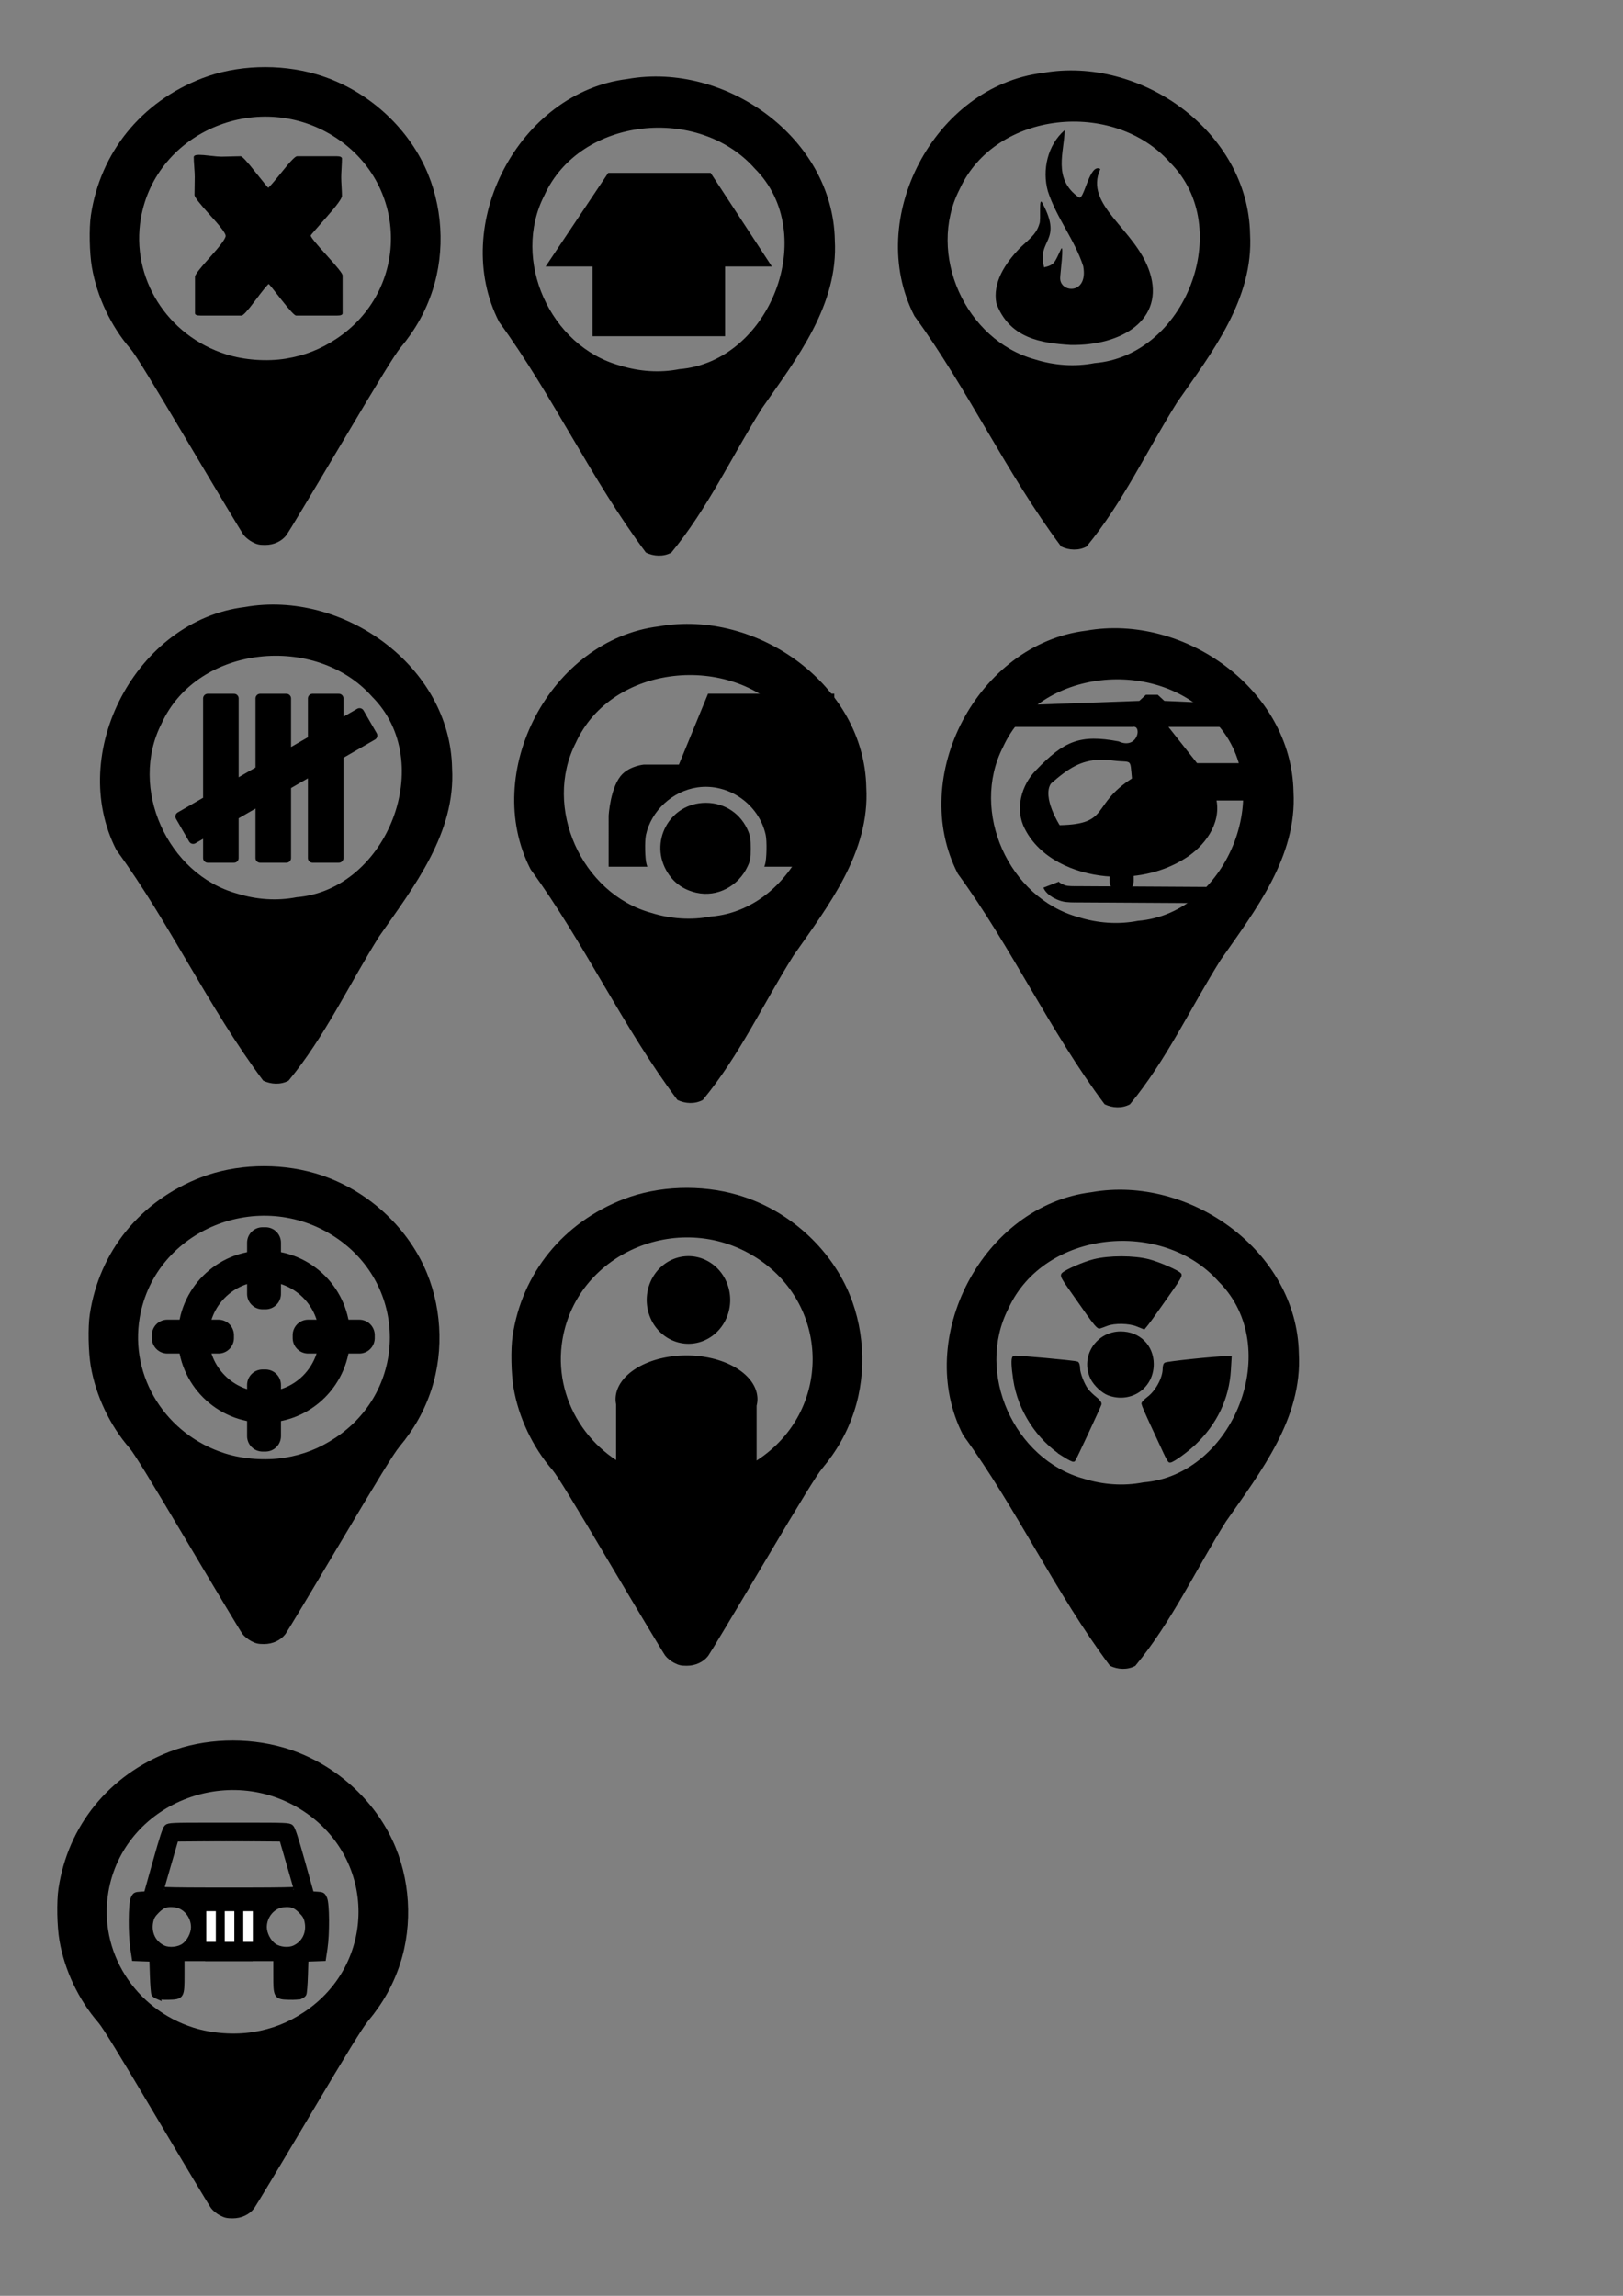 <?xml version="1.0" encoding="UTF-8" standalone="no"?>
<!-- Created with Inkscape (http://www.inkscape.org/) -->

<svg
   width="210mm"
   height="297mm"
   viewBox="0 0 210 297"
   version="1.1"
   id="svg1"
   xml:space="preserve"
   inkscape:version="1.4 (86a8ad7, 2024-10-11)"
   sodipodi:docname="iconmission.svg"
   xmlns:inkscape="http://www.inkscape.org/namespaces/inkscape"
   xmlns:sodipodi="http://sodipodi.sourceforge.net/DTD/sodipodi-0.dtd"
   xmlns="http://www.w3.org/2000/svg"
   xmlns:svg="http://www.w3.org/2000/svg"><rect x="0" y="0" width="210" height="297" fill="#808080" stroke="none"/><sodipodi:namedview
     id="namedview1"
     pagecolor="#ffffff"
     bordercolor="#666666"
     borderopacity="1.0"
     inkscape:showpageshadow="2"
     inkscape:pageopacity="0.0"
     inkscape:pagecheckerboard="0"
     inkscape:deskcolor="#d1d1d1"
     inkscape:document-units="mm"
     inkscape:zoom="1.4702523"
     inkscape:cx="-12.242796"
     inkscape:cy="899.50545"
     inkscape:window-width="3440"
     inkscape:window-height="1369"
     inkscape:window-x="1072"
     inkscape:window-y="280"
     inkscape:window-maximized="1"
     inkscape:current-layer="g12" /><defs
     id="defs1"><inkscape:path-effect
       effect="fillet_chamfer"
       id="path-effect9"
       is_visible="true"
       lpeversion="1"
       nodesatellites_param="F,0,0,1,0,0,0,1 @ F,0,0,1,0,0.013,0,1 @ F,0,1,1,0,2.208,0,1 @ F,0,0,1,0,2.208,0,1"
       radius="0"
       unit="px"
       method="auto"
       mode="F"
       chamfer_steps="1"
       flexible="false"
       use_knot_distance="true"
       apply_no_radius="true"
       apply_with_radius="true"
       only_selected="false"
       hide_knots="false" /></defs><g
     inkscape:label="Layer 1"
     inkscape:groupmode="layer"
     id="layer1"><path
       style="fill:#000000;stroke-width:0.513"
       d="M 32.655,70.121 C 32.255,69.912 31.745,69.498 31.519,69.2 31.294,68.902 28.097,63.581 24.416,57.375 19.576,49.218 17.497,45.833 16.908,45.157 14.372,42.243 12.545,38.389 11.889,34.566 11.572,32.719 11.511,29.526 11.76,27.857 12.975,19.714 18.295,13.161 26.152,10.128 30.603,8.409 36.117,8.209 40.887,9.593 46.992,11.364 52.281,15.862 54.969,21.57 c 2.307,4.899 2.678,10.849 0.997,16 -0.884,2.709 -2.22,5.097 -4.139,7.398 -0.724,0.868 -2.62,3.948 -7.649,12.422 -3.677,6.197 -6.871,11.511 -7.096,11.809 -0.62,0.82 -1.648,1.3 -2.782,1.3 -0.743,0 -1.059,-0.073 -1.646,-0.379 z M 36.972,46.395 c 2.443,-0.396 4.511,-1.209 6.585,-2.589 9.373,-6.236 9.369,-19.689 -0.007,-25.928 -9.824,-6.536 -23.376,-0.984 -25.326,10.376 -1.319,7.683 3.386,15.176 11.044,17.587 2.351,0.741 5.262,0.95 7.705,0.554 z"
       id="path2" /><path
       style="fill:#000000;stroke-width:0.513"
       d="m 32.511,212.304 c -0.4,-0.209 -0.91,-0.623 -1.136,-0.921 -0.225,-0.298 -3.422,-5.619 -7.103,-11.825 -4.839,-8.158 -6.919,-11.542 -7.507,-12.218 -2.537,-2.914 -4.363,-6.768 -5.019,-10.591 -0.317,-1.847 -0.378,-5.04 -0.129,-6.709 1.215,-8.144 6.535,-14.697 14.392,-17.729 4.452,-1.718 9.965,-1.919 14.735,-0.535 6.105,1.771 11.394,6.269 14.082,11.977 2.307,4.899 2.678,10.849 0.997,16 -0.884,2.709 -2.22,5.097 -4.139,7.398 -0.724,0.868 -2.62,3.948 -7.649,12.422 -3.677,6.197 -6.871,11.511 -7.096,11.809 -0.62,0.82 -1.648,1.3 -2.782,1.3 -0.743,0 -1.059,-0.073 -1.646,-0.379 z M 36.828,188.579 c 2.443,-0.396 4.511,-1.209 6.585,-2.589 9.373,-6.236 9.369,-19.689 -0.007,-25.928 -9.824,-6.536 -23.376,-0.984 -25.326,10.376 -1.319,7.683 3.386,15.176 11.044,17.587 2.351,0.741 5.262,0.95 7.705,0.554 z"
       id="path2-8" /><path
       style="fill:#000000;stroke-width:0.513"
       d="m 87.217,215.113 c -0.4,-0.209 -0.91,-0.623 -1.136,-0.921 -0.225,-0.298 -3.422,-5.619 -7.103,-11.825 -4.839,-8.158 -6.919,-11.542 -7.507,-12.218 -2.537,-2.914 -4.363,-6.768 -5.019,-10.591 -0.317,-1.847 -0.378,-5.04 -0.129,-6.709 1.215,-8.144 6.535,-14.697 14.392,-17.729 4.452,-1.718 9.965,-1.919 14.735,-0.535 6.105,1.771 11.394,6.269 14.082,11.977 2.307,4.899 2.678,10.849 0.997,16 -0.884,2.709 -2.22,5.097 -4.139,7.398 -0.724,0.868 -2.62,3.948 -7.649,12.422 -3.677,6.197 -6.871,11.511 -7.096,11.809 -0.62,0.82 -1.648,1.3 -2.782,1.3 -0.743,0 -1.059,-0.073 -1.646,-0.379 z m 4.317,-23.726 c 2.443,-0.396 4.511,-1.209 6.585,-2.589 9.373,-6.236 9.369,-19.689 -0.007,-25.928 -9.824,-6.536 -23.376,-0.984 -25.326,10.376 -1.319,7.683 3.386,15.176 11.044,17.587 2.351,0.741 5.262,0.95 7.705,0.554 z"
       id="path2-8-5" /><path
       style="fill:#000000;stroke-width:0.513"
       d="M 83.577,71.482 C 76.502,62.028 71.543,51.186 64.587,41.659 58.137,29.122 67.144,11.93 81.196,10.217 c 12.654,-2.247 26.576,7.593 26.822,20.857 0.474,8.375 -4.908,15.281 -9.436,21.751 -3.903,6.223 -7.02,12.974 -11.726,18.666 -1.008,0.545 -2.266,0.485 -3.279,-0.009 z M 87.894,47.756 C 99.639,46.811 106.135,30.248 97.658,21.805 90.424,13.62 75.083,15.06 70.432,25.282 c -4.276,8.346 0.737,19.516 9.768,22 2.474,0.779 5.144,0.976 7.694,0.475 z"
       id="path2-5" /><path
       style="fill:#000000;stroke-width:0.513"
       d="m 137.305,70.698 c -7.074,-9.454 -12.034,-20.295 -18.99,-29.822 -6.45,-12.538 2.557,-29.73 16.609,-31.443 12.654,-2.247 26.576,7.593 26.822,20.857 0.474,8.375 -4.908,15.281 -9.436,21.751 -3.903,6.223 -7.02,12.974 -11.726,18.666 -1.008,0.545 -2.266,0.485 -3.279,-0.009 z m 4.317,-23.726 c 11.745,-0.945 18.241,-17.508 9.764,-25.952 -7.234,-8.185 -22.575,-6.744 -27.227,3.477 -4.276,8.346 0.737,19.516 9.768,22 2.474,0.779 5.144,0.976 7.694,0.475 z"
       id="path2-5-9" /><path
       style="fill:#000000;stroke-width:0.513"
       d="M 34.054,139.796 C 26.98,130.342 22.02,119.501 15.064,109.974 8.614,97.436 17.621,80.244 31.673,78.531 c 12.654,-2.247 26.576,7.593 26.822,20.857 0.474,8.375 -4.908,15.281 -9.436,21.751 -3.903,6.223 -7.02,12.974 -11.726,18.666 -1.008,0.545 -2.266,0.485 -3.279,-0.009 z m 4.317,-23.726 C 50.116,115.125 56.613,98.563 48.135,90.119 40.901,81.934 25.56,83.375 20.909,93.596 c -4.276,8.346 0.737,19.516 9.768,22 2.474,0.779 5.144,0.976 7.694,0.475 z"
       id="path2-5-7" /><path
       id="rect1-1"
       style="stroke-width:2.707;stroke-linecap:square;stroke-linejoin:round;stroke-miterlimit:0"
       d="m 78.701,22.364 h 13.243 l 7.929,12.114 H 70.597 Z m -2.037,11.974 h 17.151 v 9.16 H 76.664 Z"
       sodipodi:nodetypes="cccccccccc" /><path
       d="m 44.329,40.528 q 0,0.294 -0.694,0.294 h -5.323 q -0.29,0 -1.887,-2.028 -1.581,-2.042 -1.661,-2.057 -0.306,0.22 -1.823,2.248 -1.371,1.837 -1.694,1.837 h -5.323 q -0.694,0 -0.694,-0.294 v -4.731 q 0,-0.382 1.984,-2.571 1.984,-2.204 1.984,-2.718 0,-0.47 -2.016,-2.674 -2.016,-2.219 -2.016,-2.601 0,-0.382 0.016,-1.161 0.016,-0.793 0.016,-1.19 0,-0.426 -0.065,-1.278 -0.065,-0.852 -0.065,-1.278 0,-0.294 0.694,-0.294 0.468,0 1.435,0.118 0.984,0.118 1.468,0.118 0.403,0 1.226,-0.029 0.839,-0.029 1.242,-0.029 0.306,0 1.903,2.042 1.613,2.028 1.677,2.042 0.29,-0.22 1.919,-2.248 1.468,-1.837 1.806,-1.837 h 5.113 q 0.694,0 0.694,0.309 0,0.397 -0.048,1.22 -0.048,0.808 -0.048,1.205 0,0.411 0.048,1.22 0.048,0.793 0.048,1.19 0,0.485 -2.032,2.777 -2.016,2.277 -2.016,2.336 0,0.294 2.065,2.557 2.065,2.263 2.065,2.601 z"
       id="text1"
       style="font-weight:bold;font-size:61.424px;line-height:1.25;font-family:'Berlin Sans FB';-inkscape-font-specification:'Berlin Sans FB, Bold';text-align:center;text-anchor:middle;stroke-width:0.059"
       aria-label="X" /><path
       id="rect2"
       style="fill:#000000;stroke-width:1.2;stroke-linecap:square;stroke-linejoin:round;stroke-miterlimit:0;stroke-dasharray:none;fill-opacity:1;stroke:#000000;stroke-opacity:1"
       d="m 26.878,90.352 v 13.202 l -3.587,2.071 1.7,2.945 1.887,-1.09 v 3.526 h 3.4 v -5.49 l 3.381,-1.952 v 7.442 h 3.4 v -9.405 l 3.381,-1.952 v 11.357 h 3.4 V 97.686 l 4.381,-2.529 -1.7,-2.945 -2.68,1.548 v -3.408 h -3.4 v 5.371 l -3.381,1.952 v -7.323 h -3.4 v 9.286 l -3.381,1.952 V 90.352 Z" /><path
       style="fill:#000000;stroke-width:0.513"
       d="M 87.65,142.295 C 80.575,132.841 75.616,122 68.66,112.473 62.209,99.935 71.217,82.743 85.269,81.03 c 12.654,-2.247 26.576,7.593 26.822,20.857 0.474,8.375 -4.908,15.281 -9.436,21.751 -3.903,6.223 -7.02,12.974 -11.726,18.666 -1.008,0.545 -2.266,0.485 -3.279,-0.009 z m 4.317,-23.726 c 11.745,-0.945 18.241,-17.508 9.764,-25.952 -7.234,-8.185 -22.575,-6.744 -27.227,3.477 -4.276,8.346 0.737,19.516 9.768,22 2.474,0.779 5.144,0.976 7.694,0.475 z"
       id="path2-5-3" /><path
       style="fill:#000000;stroke-width:0.513"
       d="m 142.924,142.851 c -7.074,-9.454 -12.034,-20.295 -18.99,-29.822 -6.45,-12.538 2.557,-29.73 16.609,-31.443 12.654,-2.247 26.576,7.593 26.822,20.857 0.474,8.375 -4.908,15.281 -9.436,21.751 -3.903,6.223 -7.02,12.974 -11.726,18.666 -1.008,0.545 -2.266,0.485 -3.279,-0.009 z m 4.317,-23.726 c 11.745,-0.945 18.241,-17.508 9.764,-25.952 -7.234,-8.185 -22.575,-6.744 -27.227,3.477 -4.276,8.346 0.737,19.516 9.768,22 2.474,0.779 5.144,0.976 7.694,0.475 z"
       id="path2-5-3-6" /><path
       style="fill:#000000;stroke-width:0.537"
       d="m 90.12,115.491 c -1.621,-0.367 -2.833,-1.198 -3.698,-2.537 -2.563,-3.965 0.204,-9.095 4.906,-9.095 2.468,0 4.579,1.427 5.502,3.72 0.253,0.629 0.314,1.059 0.311,2.202 -0.003,1.24 -0.053,1.528 -0.39,2.262 -1.197,2.61 -3.968,4.05 -6.631,3.447 z m -11.366,-9.972 c 0,0 0.219,-3.819 1.777,-5.377 1.071,-1.071 2.768,-1.23 2.768,-1.23 h 4.544 l 3.769,-9.164 h 6.322 10.016 l 0.036,11.188 0.036,11.188 h -4.564 -4.564 l 0.101,-0.32 c 0.203,-0.641 0.252,-2.988 0.079,-3.786 -0.868,-3.989 -4.821,-6.74 -8.845,-6.153 -3.215,0.469 -5.974,3.02 -6.651,6.153 -0.173,0.798 -0.123,3.147 0.08,3.786 l 0.101,0.32 h -2.503 -2.503 z"
       id="path6"
       sodipodi:nodetypes="sssscsscscccccccccssssscccc" /><path
       id="path8"
       style="fill:#000000;stroke-width:0.537"
       d="m 148.267,89.885 -0.852,0.788 -16.848,0.607 v 2.763 h 15.991 c 1.256,-0.307 0.685,3.016 -1.821,1.869 -4.972,-0.933 -7.032,-0.083 -10.667,3.705 -1.947,1.951 -2.783,5.107 -1.458,7.628 1.95,3.817 6.333,5.709 10.419,6.101 3.543,0.32 7.254,-0.367 10.286,-2.282 2.505,-1.542 4.664,-4.433 4.093,-7.507 h 4.196 v -4.828 h -6.717 l -3.704,-4.687 h 10.421 V 91.166 l -10.95,-0.493 -0.852,-0.788 z m -5.91,8.411 c 0.571,-0.009 1.139,0.026 1.686,0.1 2.473,0.303 2.159,-0.4 2.421,2.313 -5.37,3.448 -2.727,5.905 -9.352,6.041 0,0 -2.309,-3.609 -1.132,-5.378 2.252,-1.981 3.902,-3.036 6.377,-3.076 z"
       sodipodi:nodetypes="cccccccccccccccccccccccccc" /><path
       id="path1"
       style="fill:#000000;fill-opacity:1;stroke-width:4;stroke-linecap:square;stroke-linejoin:round;stroke-miterlimit:0"
       d="m 89.079,162.502 a 5.399,5.669 0 0 0 -5.399,5.668 5.399,5.669 0 0 0 5.399,5.669 5.399,5.669 0 0 0 5.399,-5.669 5.399,5.669 0 0 0 -5.399,-5.668 z m -0.25,12.846 a 9.178,5.669 0 0 0 -9.178,5.669 9.178,5.669 0 0 0 0.07,0.662 v 15.915 h 18.176 v -15.74 a 9.178,5.669 0 0 0 0.11,-0.838 9.178,5.669 0 0 0 -9.178,-5.669 z" /><circle
       style="fill:none;fill-opacity:1;stroke:#000000;stroke-width:4;stroke-linecap:square;stroke-linejoin:round;stroke-miterlimit:0;stroke-dasharray:none;stroke-opacity:1"
       id="path3"
       cx="34.162"
       cy="172.912"
       r="9.14" /><rect
       style="fill:none;fill-opacity:1;stroke:#000000;stroke-width:4;stroke-linecap:square;stroke-linejoin:round;stroke-miterlimit:0;stroke-dasharray:none;stroke-opacity:1"
       id="rect3"
       width="0.382"
       height="6.617"
       x="33.971"
       y="179.167" /><rect
       style="fill:none;fill-opacity:1;stroke:#000000;stroke-width:4;stroke-linecap:square;stroke-linejoin:round;stroke-miterlimit:0;stroke-dasharray:none;stroke-opacity:1"
       id="rect3-2"
       width="0.382"
       height="6.617"
       x="172.721"
       y="-28.268"
       transform="rotate(90)" /><rect
       style="fill:none;fill-opacity:1;stroke:#000000;stroke-width:4;stroke-linecap:square;stroke-linejoin:round;stroke-miterlimit:0;stroke-dasharray:none;stroke-opacity:1"
       id="rect3-2-1"
       width="0.382"
       height="6.617"
       x="172.721"
       y="-46.487"
       transform="rotate(90)" /><rect
       style="fill:none;fill-opacity:1;stroke:#000000;stroke-width:4;stroke-linecap:square;stroke-linejoin:round;stroke-miterlimit:0;stroke-dasharray:none;stroke-opacity:1"
       id="rect3-7"
       width="0.382"
       height="6.617"
       x="33.971"
       y="160.763" /><rect
       style="fill:none;stroke:#000000;stroke-width:3;stroke-linecap:square;stroke-linejoin:round;stroke-miterlimit:0;stroke-dasharray:none"
       id="rect4"
       width="0.127"
       height="3.308"
       x="145.064"
       y="110.667" /><path
       style="fill:none;stroke:#000000;stroke-width:2.1;stroke-linecap:butt;stroke-linejoin:round;stroke-dasharray:none;stroke-opacity:1"
       d="m 135.983,114.458 c 0,0 0.259,0.674 1.637,1.105 0.487,0.152 1.526,0.127 1.526,0.127 l 21.634,0.127"
       id="path5"
       sodipodi:nodetypes="cscc" /><path
       style="fill:#000000;stroke-width:0.538"
       d="m 128.919,39.236 c -0.506,-2.682 1.141,-5.129 2.894,-6.99 1.056,-1.107 2.241,-1.779 2.67,-3.277 0.257,-0.449 -0.157,-3.904 0.443,-2.6 2.619,4.934 -0.838,4.622 0.176,8.22 1.337,-0.311 1.369,-0.636 2.166,-2.325 0.471,-0.997 -0.12,3.409 -0.091,3.723 -0.019,1.919 3.666,2.189 2.981,-1.553 -1.102,-3.421 -3.478,-6.274 -4.573,-9.695 -0.77,-2.76 -0.031,-5.982 2.169,-7.896 -0.018,2.74 -1.612,6.273 1.844,8.697 0.675,0.474 1.368,-4.553 2.774,-3.666 -2.188,4.704 4.614,7.754 6.409,13.393 1.921,6.033 -3.545,9.484 -10.272,9.358 -3.799,-0.239 -7.892,-0.848 -9.591,-5.389 z"
       id="path7"
       sodipodi:nodetypes="cssscsssssscsscc" /><path
       style="fill:#000000;stroke-width:0.513"
       d="m 143.618,215.495 c -7.074,-9.454 -12.034,-20.295 -18.99,-29.822 -6.45,-12.538 2.557,-29.73 16.609,-31.443 12.654,-2.247 26.576,7.593 26.822,20.857 0.474,8.375 -4.908,15.281 -9.436,21.751 -3.903,6.223 -7.02,12.974 -11.726,18.666 -1.008,0.545 -2.266,0.485 -3.279,-0.009 z m 4.317,-23.726 c 11.745,-0.945 18.241,-17.508 9.764,-25.952 -7.234,-8.185 -22.575,-6.744 -27.227,3.477 -4.276,8.346 0.737,19.516 9.768,22 2.474,0.779 5.144,0.976 7.694,0.475 z"
       id="path2-5-3-1" /><path
       style="fill:#000000;stroke:#000000;stroke-width:0.468;stroke-dasharray:none;stroke-opacity:1"
       d="m 137.649,188.225 c -3.334,-2.136 -5.725,-5.835 -6.319,-9.776 -0.246,-1.634 -0.285,-2.711 -0.102,-2.824 0.156,-0.096 7.917,0.611 8.127,0.741 0.087,0.054 0.16,0.352 0.162,0.662 0.004,0.641 0.539,2.039 1.058,2.769 0.192,0.27 0.673,0.747 1.068,1.059 0.439,0.347 0.69,0.655 0.645,0.792 -0.137,0.416 -3.255,7.101 -3.364,7.213 -0.06,0.061 -0.634,-0.225 -1.276,-0.636 z m 13.104,-0.354 c -0.283,-0.609 -1.036,-2.232 -1.674,-3.607 -0.638,-1.374 -1.157,-2.578 -1.155,-2.675 10e-4,-0.097 0.31,-0.406 0.683,-0.687 1.118,-0.842 2.059,-2.588 2.066,-3.835 0.001,-0.216 0.053,-0.469 0.115,-0.563 0.098,-0.149 6.603,-0.829 7.892,-0.824 l 0.443,0.001 -0.093,1.567 c -0.215,3.601 -1.749,6.832 -4.482,9.443 -1.028,0.982 -2.842,2.288 -3.178,2.288 -0.056,0 -0.334,-0.499 -0.617,-1.108 z m -7.252,-7.561 c -0.785,-0.277 -1.811,-1.244 -2.206,-2.079 -1.274,-2.689 0.712,-5.76 3.722,-5.754 2.318,0.004 4.019,1.679 4.032,3.969 0.018,2.956 -2.721,4.863 -5.548,3.864 z m -2.764,-10.469 c -0.715,-1.025 -1.762,-2.515 -2.328,-3.31 -0.758,-1.065 -0.987,-1.497 -0.87,-1.639 0.33,-0.397 2.714,-1.441 4.039,-1.768 1.984,-0.49 5.103,-0.486 7.031,0.008 1.294,0.332 3.742,1.4 4.039,1.762 0.086,0.104 -0.282,0.752 -1.005,1.769 -0.627,0.883 -1.547,2.189 -2.045,2.904 -0.497,0.715 -1.061,1.489 -1.252,1.722 l -0.348,0.423 -0.841,-0.335 c -1.073,-0.428 -2.958,-0.46 -3.974,-0.068 -0.378,0.146 -0.791,0.295 -0.917,0.33 -0.154,0.044 -0.657,-0.549 -1.528,-1.799 z"
       id="path11"
       sodipodi:nodetypes="sssscsssssscscscsccsssccssccscssscsssscssscc" /><path
       style="fill:#000000;stroke-width:0.513"
       d="m 28.457,286.601 c -0.4,-0.209 -0.91,-0.623 -1.136,-0.921 -0.225,-0.298 -3.422,-5.619 -7.103,-11.825 -4.839,-8.158 -6.919,-11.542 -7.507,-12.218 -2.537,-2.914 -4.363,-6.768 -5.019,-10.591 -0.317,-1.847 -0.378,-5.04 -0.129,-6.709 1.215,-8.144 6.535,-14.697 14.392,-17.729 4.452,-1.718 9.965,-1.919 14.735,-0.535 6.105,1.771 11.394,6.269 14.082,11.977 2.307,4.899 2.678,10.849 0.997,16 -0.884,2.709 -2.22,5.097 -4.139,7.398 -0.724,0.868 -2.62,3.948 -7.649,12.422 -3.677,6.197 -6.871,11.511 -7.096,11.809 -0.62,0.82 -1.648,1.3 -2.782,1.3 -0.743,0 -1.059,-0.073 -1.646,-0.379 z m 4.317,-23.726 c 2.443,-0.396 4.511,-1.209 6.585,-2.589 9.373,-6.236 9.369,-19.689 -0.007,-25.928 -9.824,-6.536 -23.376,-0.984 -25.326,10.376 -1.319,7.683 3.386,15.176 11.044,17.587 2.351,0.741 5.262,0.95 7.705,0.554 z"
       id="path2-8-5-8" /><g
       id="g12"
       transform="matrix(0.529,0,0,0.529,-18.437,112.019)"><path
         style="fill:#000000;stroke-width:1.322;stroke-dasharray:none;stroke:#000000;stroke-opacity:1"
         d="m 108.354,276.448 c 0.313,-0.133 0.67,-0.399 0.794,-0.592 0.124,-0.192 0.285,-2.195 0.358,-4.45 l 0.132,-4.101 2.146,-0.076 2.146,-0.076 0.368,-2.437 c 0.539,-3.573 0.492,-10.885 -0.077,-12.146 -0.419,-0.927 -0.514,-0.982 -1.83,-1.058 l -1.388,-0.081 -2.222,-7.938 c -1.619,-5.783 -2.368,-8.063 -2.762,-8.401 -0.493,-0.423 -1.393,-0.463 -10.432,-0.463 h -9.893 v 1.584 1.584 l 9.062,0.07 9.062,0.07 1.764,6.085 c 0.97,3.347 1.774,6.175 1.786,6.284 0.012,0.109 -4.86,0.198 -10.826,0.198 H 85.693 v 8.334 8.334 h 8.334 8.334 v 4.072 c 0,5.233 0.036,5.293 3.218,5.383 1.213,0.034 2.462,-0.047 2.774,-0.18 z m -6.491,-12.297 c -1.358,-0.941 -2.412,-2.971 -2.409,-4.637 0.006,-2.766 2.056,-5.215 4.606,-5.503 2.011,-0.227 3.004,0.111 4.386,1.493 0.992,0.992 1.324,1.551 1.552,2.619 0.6,2.798 -0.657,5.409 -3.141,6.525 -1.428,0.642 -3.674,0.418 -4.995,-0.498 z"
         id="path10" /><path
         style="fill:#000000;stroke:#000000;stroke-width:1.322;stroke-dasharray:none;stroke-opacity:1"
         d="m 73.329,276.448 c -0.313,-0.133 -0.67,-0.399 -0.794,-0.592 -0.124,-0.192 -0.285,-2.195 -0.358,-4.45 l -0.132,-4.101 -2.146,-0.076 -2.146,-0.076 -0.368,-2.437 c -0.539,-3.573 -0.492,-10.885 0.077,-12.146 0.419,-0.927 0.514,-0.982 1.83,-1.058 l 1.388,-0.081 2.222,-7.938 c 1.619,-5.783 2.368,-8.063 2.762,-8.401 0.493,-0.423 1.393,-0.463 10.432,-0.463 h 9.893 v 1.584 1.584 l -9.062,0.07 -9.062,0.07 -1.764,6.085 c -0.97,3.347 -1.774,6.175 -1.786,6.284 -0.012,0.109 4.86,0.198 10.826,0.198 h 10.848 v 8.334 8.334 h -8.334 -8.334 v 4.072 c 0,5.233 -0.036,5.293 -3.218,5.383 -1.213,0.034 -2.462,-0.047 -2.774,-0.18 z m 6.491,-12.297 c 1.358,-0.941 2.412,-2.971 2.409,-4.637 -0.006,-2.766 -2.056,-5.215 -4.606,-5.503 -2.011,-0.227 -3.004,0.111 -4.386,1.493 -0.992,0.992 -1.324,1.551 -1.552,2.619 -0.6,2.798 0.657,5.409 3.141,6.525 1.428,0.642 3.674,0.418 4.995,-0.498 z"
         id="path10-7"
         sodipodi:nodetypes="csscccssscssscccccssscccccssccsssssss" /><path
         style="fill:none;stroke:#ffffff;stroke-width:2.34;stroke-linecap:butt;stroke-linejoin:miter;stroke-dasharray:none;stroke-opacity:1"
         d="m 86.471,255.618 v 7.508"
         id="path12" /><path
         style="fill:none;stroke:#ffffff;stroke-width:2.34;stroke-linecap:butt;stroke-linejoin:miter;stroke-dasharray:none;stroke-opacity:1"
         d="m 90.997,255.618 v 7.508"
         id="path12-2" /><path
         style="fill:none;stroke:#ffffff;stroke-width:2.34;stroke-linecap:butt;stroke-linejoin:miter;stroke-dasharray:none;stroke-opacity:1"
         d="m 95.523,255.618 v 7.508"
         id="path12-2-4-2" /></g></g></svg>
